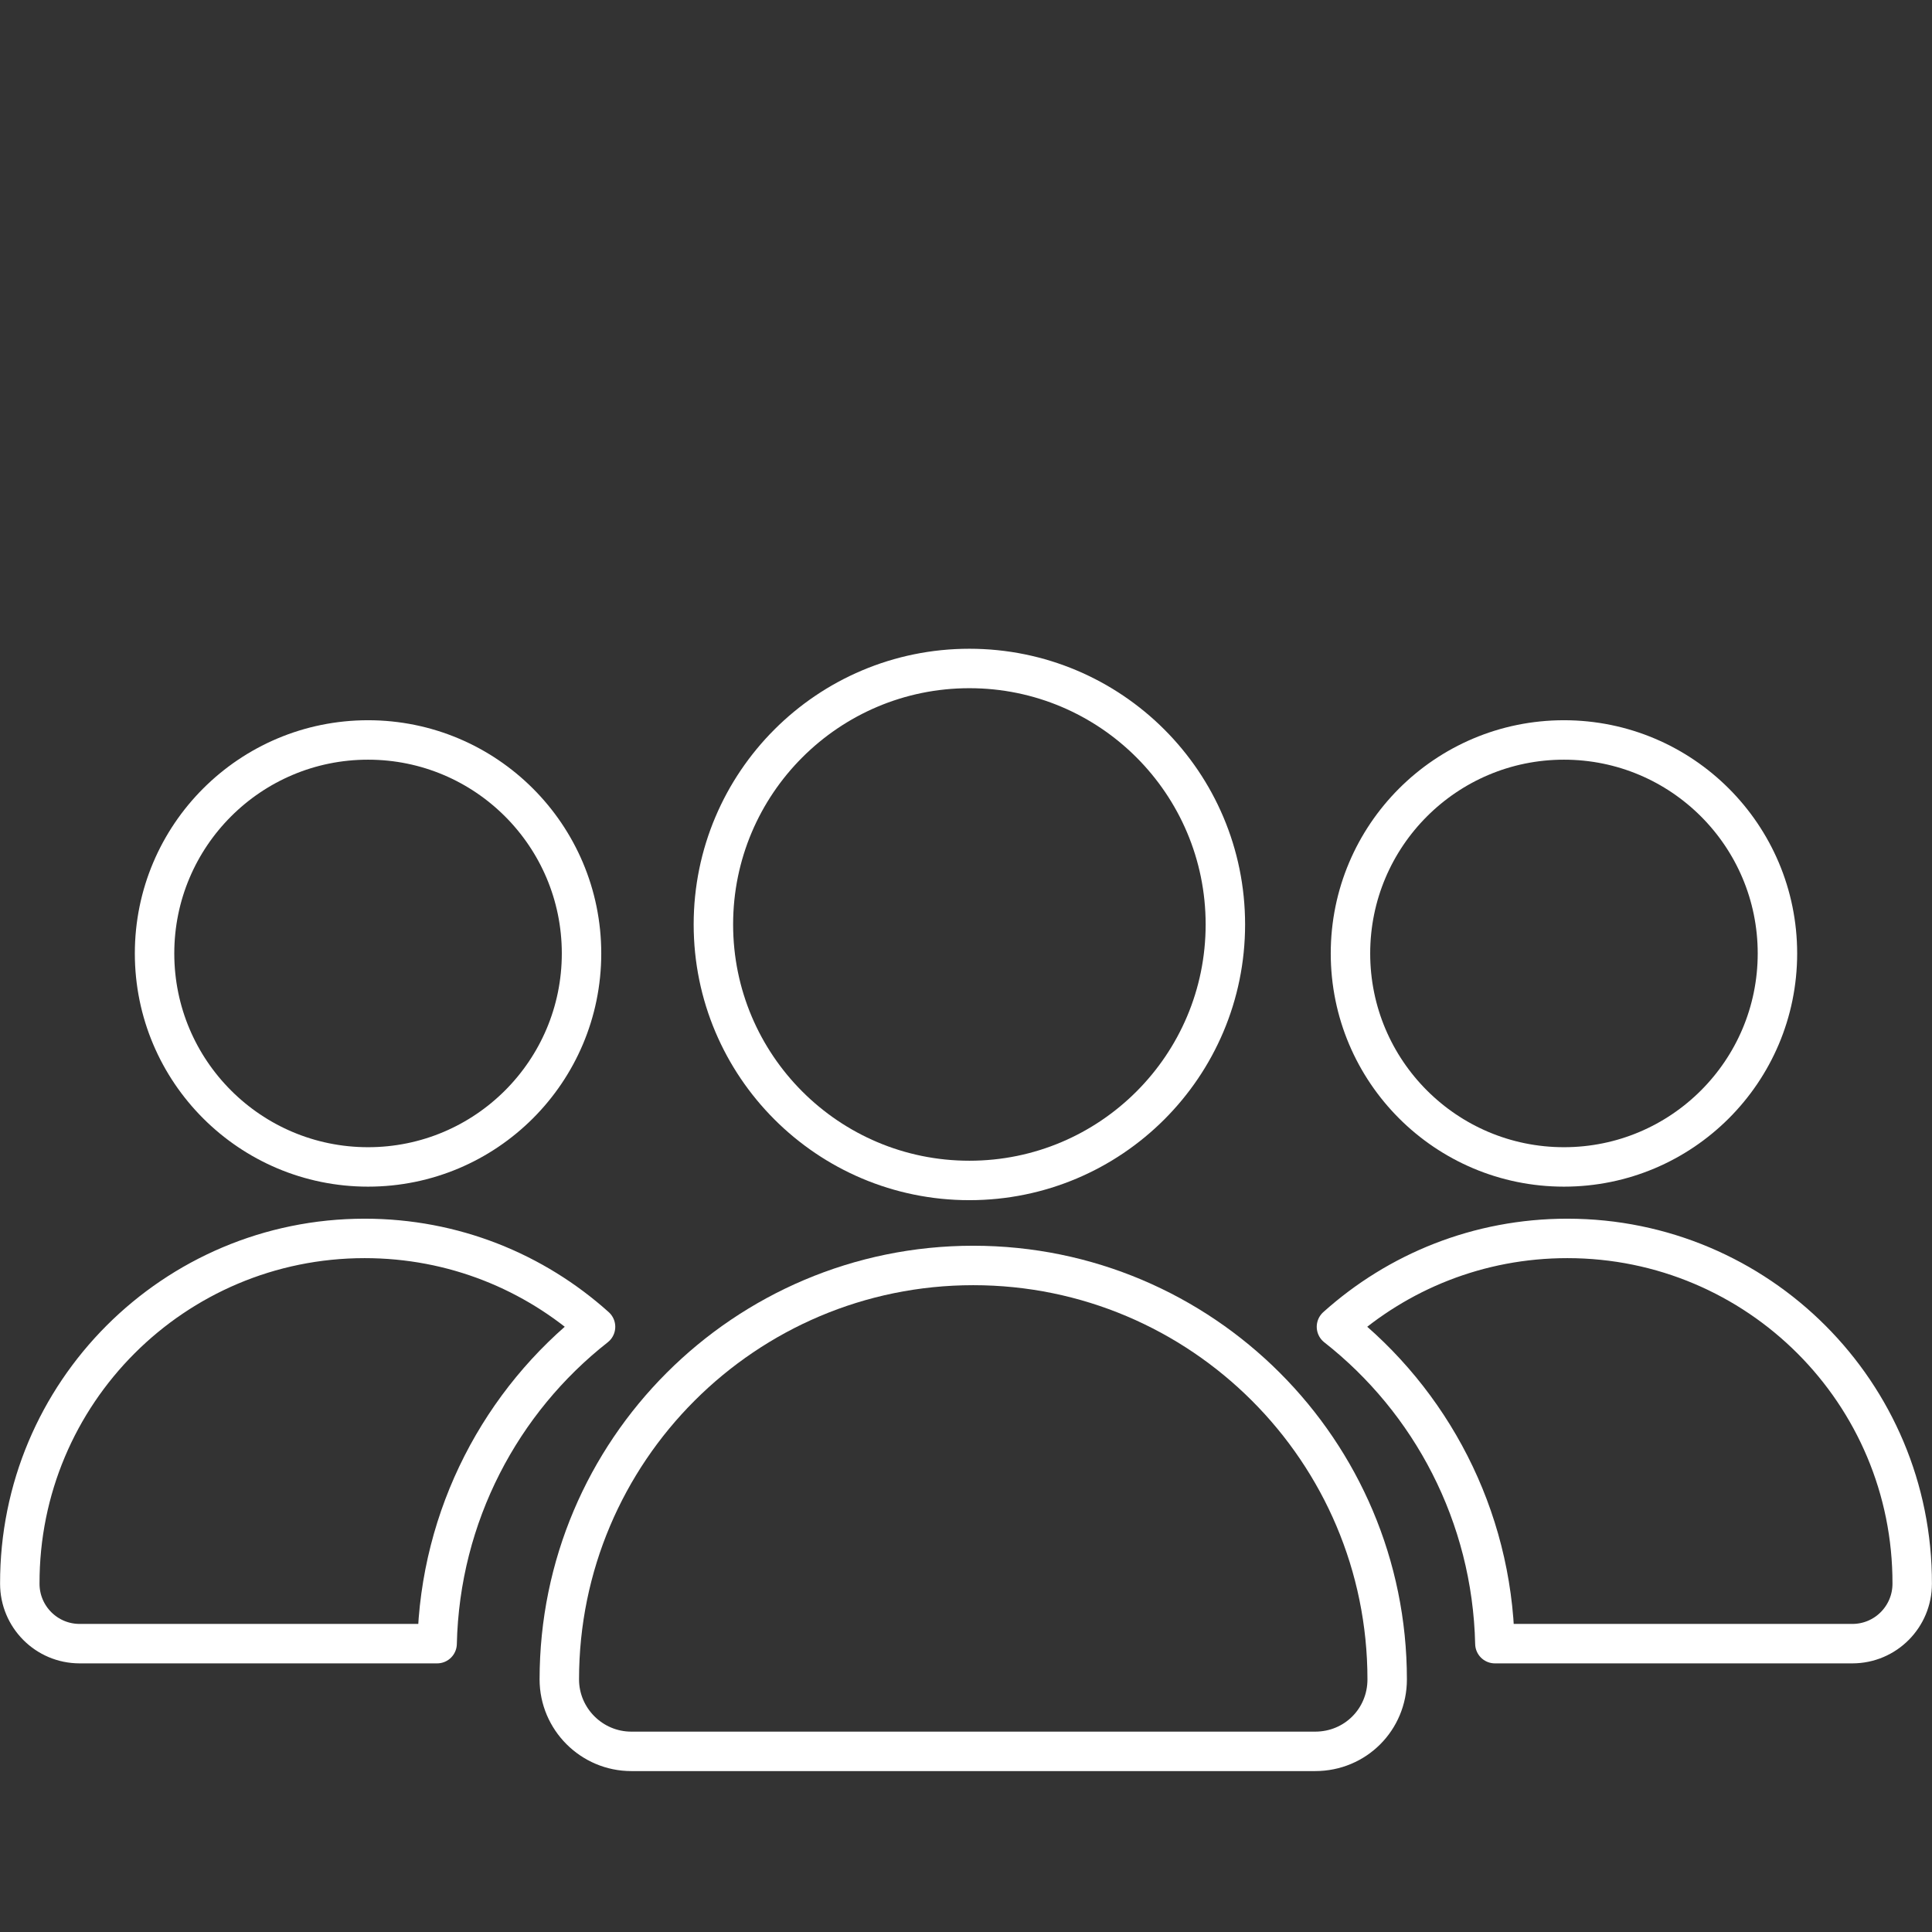 <?xml version="1.0" encoding="utf-8"?>
<!-- Generator: Adobe Illustrator 21.1.0, SVG Export Plug-In . SVG Version: 6.00 Build 0)  -->
<svg version="1.1" id="equipos" xmlns="http://www.w3.org/2000/svg" xmlns:xlink="http://www.w3.org/1999/xlink" x="0px" y="0px"
	 viewBox="0 0 400 400" style="enable-background:new 0 0 400 400;" xml:space="preserve">
<rect x="0" y="0" width="400" height="400" fill="#333333" stroke="none"/>
<style type="text/css">
	.st0{fill:none;stroke:#FFFFFF;stroke-width:8.167;stroke-linecap:round;stroke-linejoin:round;stroke-miterlimit:10;}
</style>
<g>
	<circle class="st0" cx="200.7" cy="191.4" r="53"/>
	<path class="st0" d="M272.3,362.6H130.7c-8.2,0-14.9-6.7-14.9-14.9v0c0-47.3,38.4-85.7,85.7-85.7h0c47.3,0,85.7,38.4,85.7,85.7v0
		C287.2,356,280.6,362.6,272.3,362.6z"/>
</g>
<circle class="st0" cx="323.8" cy="197.4" r="44.2"/>
<path class="st0" d="M324.5,256.4L324.5,256.4c-18.4,0-35.1,6.9-47.8,18.3c19.5,15.3,32.2,39,32.8,65.6h74c6.9,0,12.4-5.6,12.4-12.4
	v0C396,288.4,364,256.4,324.5,256.4z"/>
<circle class="st0" cx="76.2" cy="197.4" r="44.2"/>
<path class="st0" d="M75.5,256.4L75.5,256.4c18.4,0,35.1,6.9,47.8,18.3c-19.5,15.3-32.2,39-32.8,65.6h-74c-6.9,0-12.4-5.6-12.4-12.4
	v0C4,288.4,36,256.4,75.5,256.4z"/>
</svg>

